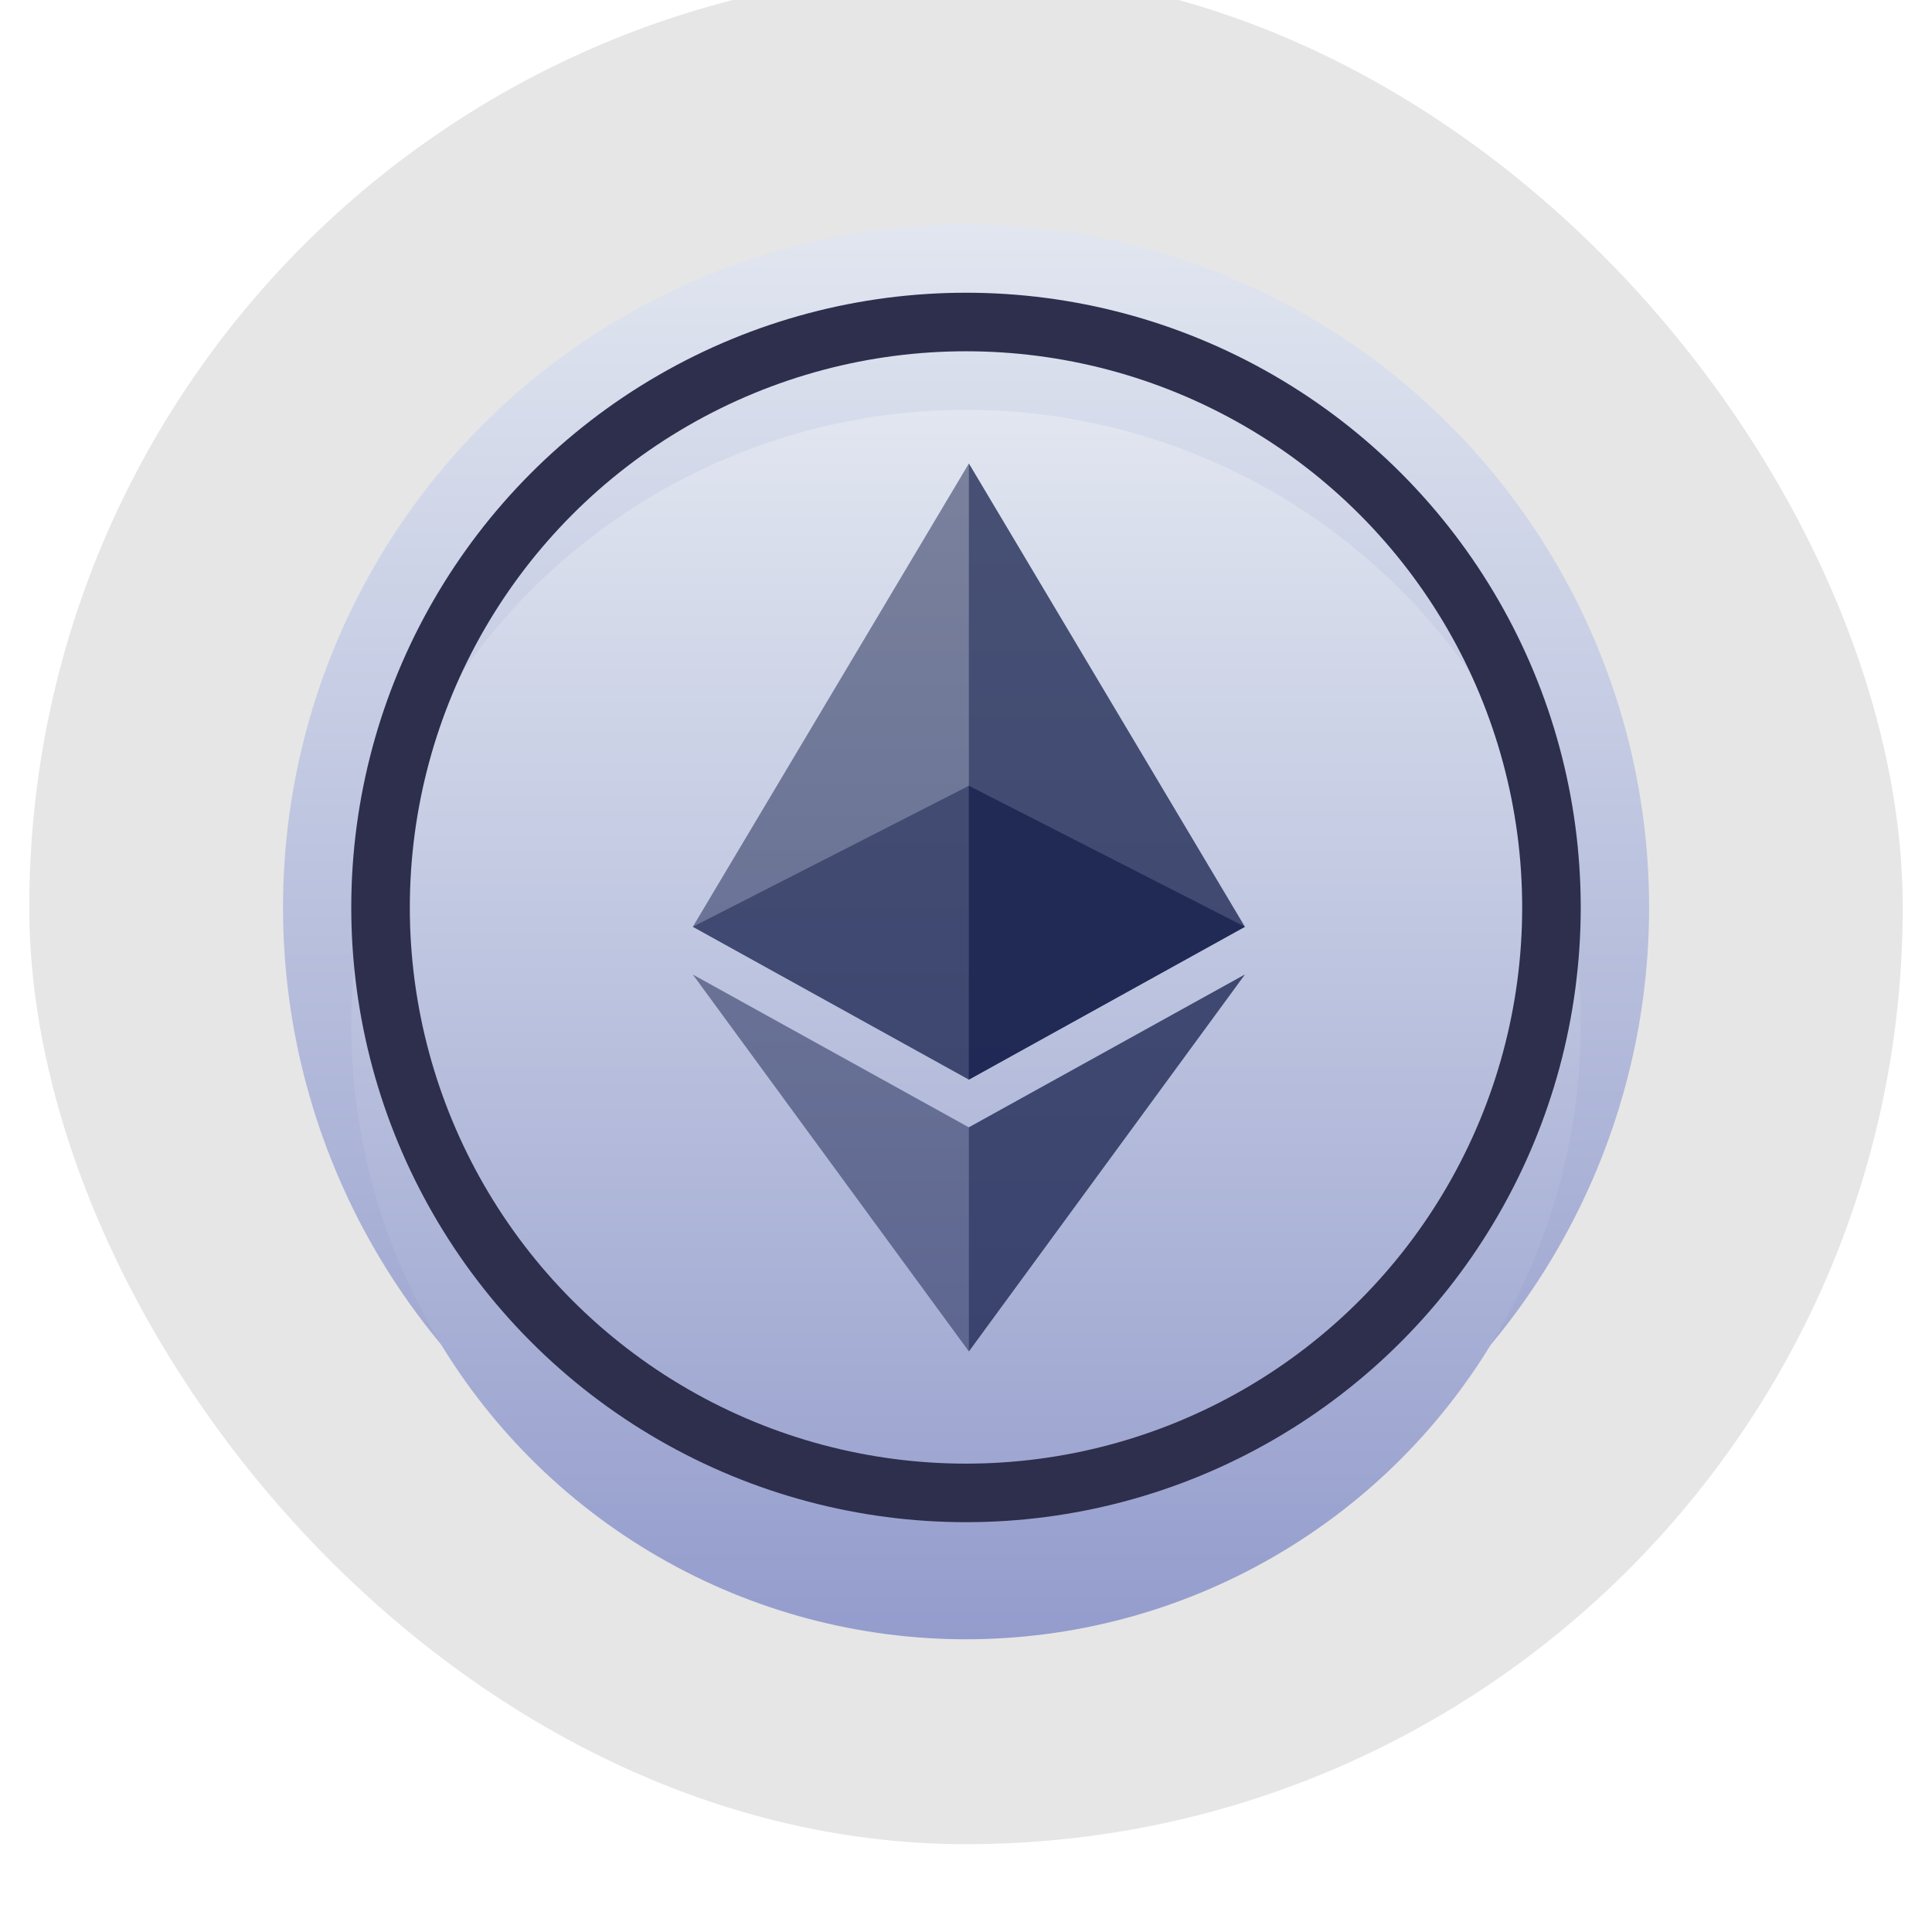 <svg width="33" height="33" viewBox="0 0 33 33" fill="none" xmlns="http://www.w3.org/2000/svg">
<g filter="url(#filter0_i_106_40889)">
<rect x="0.5" y="0.5" width="32" height="32" rx="16" fill="black" fill-opacity="0.1"/>
<circle cx="16.501" cy="16.5" r="11.667" fill="url(#paint0_linear_106_40889)"/>
<g filter="url(#filter1_i_106_40889)">
<circle cx="16.5" cy="16.5" r="10.5" fill="url(#paint1_linear_106_40889)"/>
</g>
<circle cx="16.5" cy="16.5" r="10" stroke="#2E2E4D"/>
<path d="M16.549 8.917L11.834 16.83L16.549 19.44L21.263 16.83L16.549 8.917Z" fill="#17204D" fill-opacity="0.5"/>
<path d="M16.549 14.422L11.834 16.83L16.549 19.44L21.263 16.83L16.549 14.422Z" fill="#17204D" fill-opacity="0.5"/>
<path d="M16.549 24.083L11.834 17.646L16.549 20.256L21.263 17.646L16.549 24.083Z" fill="#17204D" fill-opacity="0.5"/>
<path d="M21.263 17.646L16.549 20.256V24.083L21.263 17.646ZM21.263 16.83L16.549 8.917V19.44L21.263 16.83Z" fill="#17204D" fill-opacity="0.5"/>
<path d="M16.549 19.44L21.263 16.83L16.549 14.422V19.44Z" fill="#17204D" fill-opacity="0.5"/>
</g>
<defs>
<filter id="filter0_i_106_40889" x="0.5" y="0.5" width="32" height="32" filterUnits="userSpaceOnUse" color-interpolation-filters="sRGB">
<feFlood flood-opacity="0" result="BackgroundImageFix"/>
<feBlend mode="normal" in="SourceGraphic" in2="BackgroundImageFix" result="shape"/>
<feColorMatrix in="SourceAlpha" type="matrix" values="0 0 0 0 0 0 0 0 0 0 0 0 0 0 0 0 0 0 127 0" result="hardAlpha"/>
<feOffset dy="-1"/>
<feComposite in2="hardAlpha" operator="arithmetic" k2="-1" k3="1"/>
<feColorMatrix type="matrix" values="0 0 0 0 1 0 0 0 0 1 0 0 0 0 1 0 0 0 0.1 0"/>
<feBlend mode="normal" in2="shape" result="effect1_innerShadow_106_40889"/>
</filter>
<filter id="filter1_i_106_40889" x="6" y="6" width="21" height="21" filterUnits="userSpaceOnUse" color-interpolation-filters="sRGB">
<feFlood flood-opacity="0" result="BackgroundImageFix"/>
<feBlend mode="normal" in="SourceGraphic" in2="BackgroundImageFix" result="shape"/>
<feColorMatrix in="SourceAlpha" type="matrix" values="0 0 0 0 0 0 0 0 0 0 0 0 0 0 0 0 0 0 127 0" result="hardAlpha"/>
<feOffset dy="2"/>
<feComposite in2="hardAlpha" operator="arithmetic" k2="-1" k3="1"/>
<feColorMatrix type="matrix" values="0 0 0 0 1 0 0 0 0 1 0 0 0 0 1 0 0 0 0.6 0"/>
<feBlend mode="normal" in2="shape" result="effect1_innerShadow_106_40889"/>
</filter>
<linearGradient id="paint0_linear_106_40889" x1="16.501" y1="4.833" x2="16.501" y2="28.167" gradientUnits="userSpaceOnUse">
<stop stop-color="#E1E6F0"/>
<stop offset="1" stop-color="#939CCC"/>
</linearGradient>
<linearGradient id="paint1_linear_106_40889" x1="16.5" y1="6" x2="16.5" y2="27" gradientUnits="userSpaceOnUse">
<stop stop-color="#E1E6F0"/>
<stop offset="1" stop-color="#939CCC"/>
</linearGradient>
</defs>
</svg>
